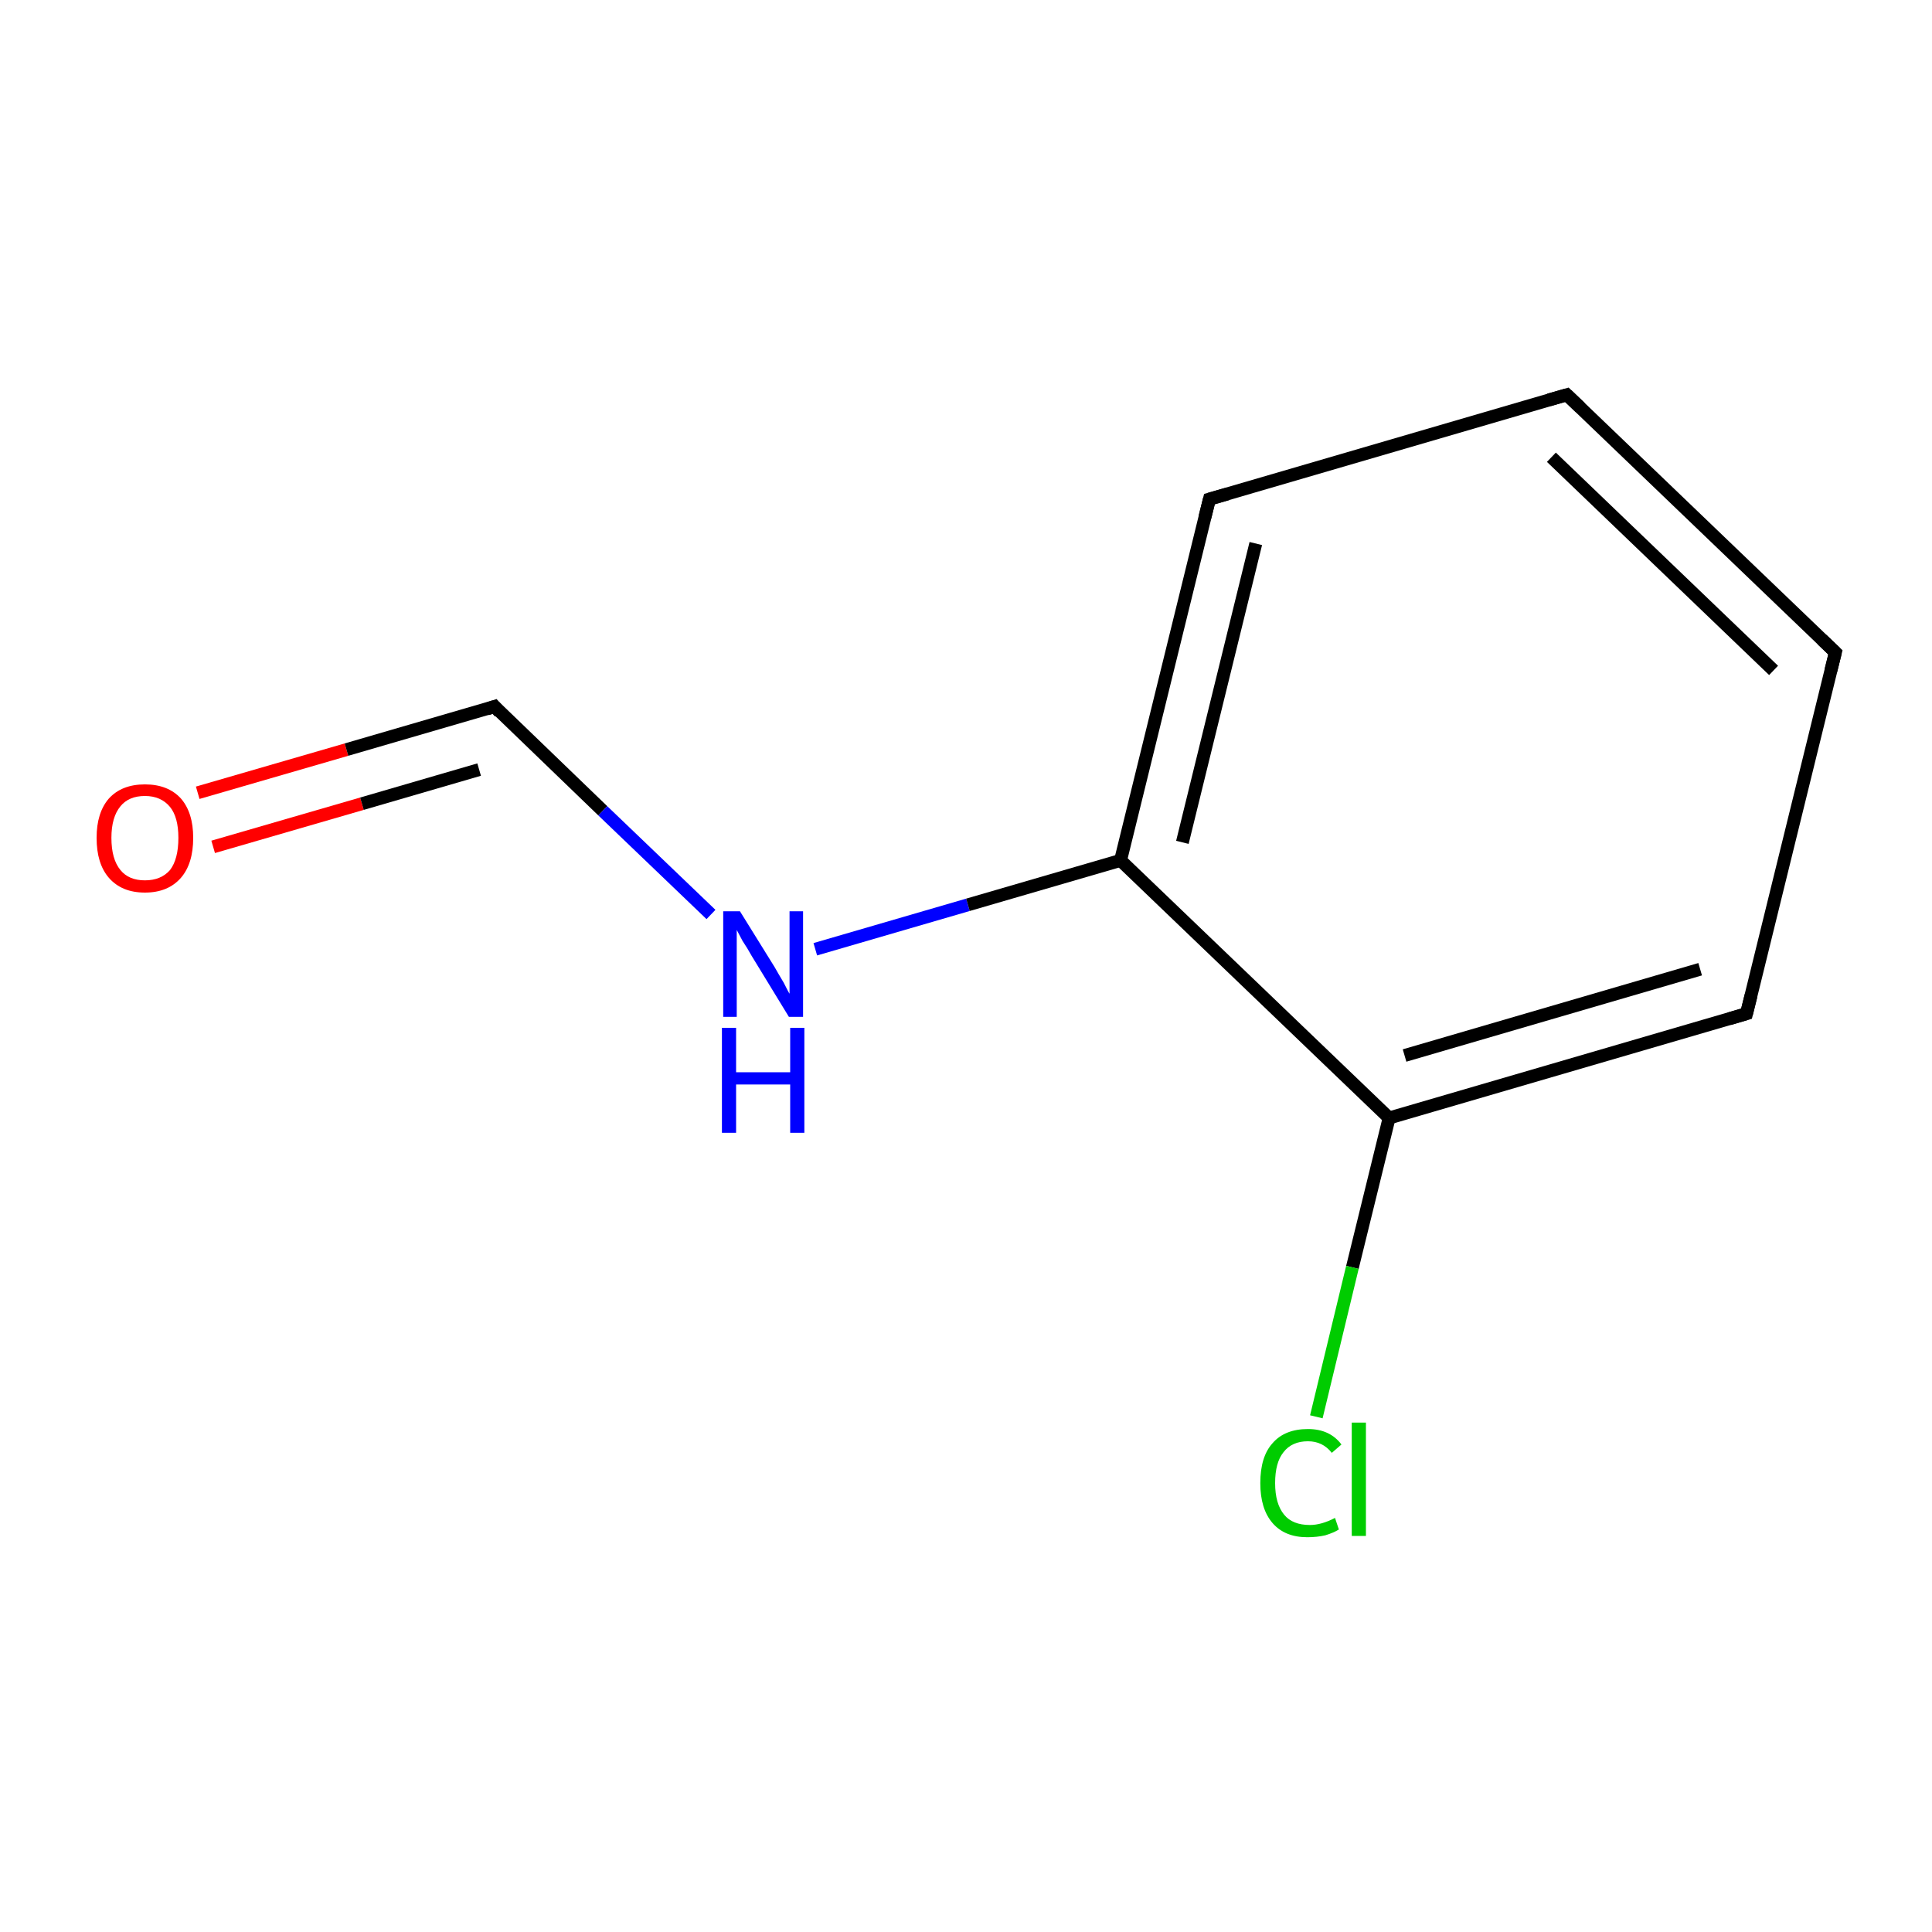 <?xml version='1.0' encoding='iso-8859-1'?>
<svg version='1.1' baseProfile='full'
              xmlns='http://www.w3.org/2000/svg'
                      xmlns:rdkit='http://www.rdkit.org/xml'
                      xmlns:xlink='http://www.w3.org/1999/xlink'
                  xml:space='preserve'
width='300px' height='300px' viewBox='0 0 300 300'>
<!-- END OF HEADER -->
<rect style='opacity:1.0;fill:#FFFFFF;stroke:none' width='300.0' height='300.0' x='0.0' y='0.0'> </rect>
<path class='bond-0 atom-0 atom-1' d='M 30.7,123.1 L 53.8,116.4' style='fill:none;fill-rule:evenodd;stroke:#FF0000;stroke-width:2.0px;stroke-linecap:butt;stroke-linejoin:miter;stroke-opacity:1' />
<path class='bond-0 atom-0 atom-1' d='M 53.8,116.4 L 76.8,109.7' style='fill:none;fill-rule:evenodd;stroke:#000000;stroke-width:2.0px;stroke-linecap:butt;stroke-linejoin:miter;stroke-opacity:1' />
<path class='bond-0 atom-0 atom-1' d='M 33.1,131.5 L 56.2,124.8' style='fill:none;fill-rule:evenodd;stroke:#FF0000;stroke-width:2.0px;stroke-linecap:butt;stroke-linejoin:miter;stroke-opacity:1' />
<path class='bond-0 atom-0 atom-1' d='M 56.2,124.8 L 74.4,119.5' style='fill:none;fill-rule:evenodd;stroke:#000000;stroke-width:2.0px;stroke-linecap:butt;stroke-linejoin:miter;stroke-opacity:1' />
<path class='bond-1 atom-1 atom-2' d='M 76.8,109.7 L 93.6,125.9' style='fill:none;fill-rule:evenodd;stroke:#000000;stroke-width:2.0px;stroke-linecap:butt;stroke-linejoin:miter;stroke-opacity:1' />
<path class='bond-1 atom-1 atom-2' d='M 93.6,125.9 L 110.4,142.0' style='fill:none;fill-rule:evenodd;stroke:#0000FF;stroke-width:2.0px;stroke-linecap:butt;stroke-linejoin:miter;stroke-opacity:1' />
<path class='bond-2 atom-2 atom-3' d='M 126.6,147.4 L 150.3,140.5' style='fill:none;fill-rule:evenodd;stroke:#0000FF;stroke-width:2.0px;stroke-linecap:butt;stroke-linejoin:miter;stroke-opacity:1' />
<path class='bond-2 atom-2 atom-3' d='M 150.3,140.5 L 174.0,133.6' style='fill:none;fill-rule:evenodd;stroke:#000000;stroke-width:2.0px;stroke-linecap:butt;stroke-linejoin:miter;stroke-opacity:1' />
<path class='bond-3 atom-3 atom-4' d='M 174.0,133.6 L 187.8,77.5' style='fill:none;fill-rule:evenodd;stroke:#000000;stroke-width:2.0px;stroke-linecap:butt;stroke-linejoin:miter;stroke-opacity:1' />
<path class='bond-3 atom-3 atom-4' d='M 183.6,130.8 L 195.0,84.4' style='fill:none;fill-rule:evenodd;stroke:#000000;stroke-width:2.0px;stroke-linecap:butt;stroke-linejoin:miter;stroke-opacity:1' />
<path class='bond-4 atom-4 atom-5' d='M 187.8,77.5 L 243.3,61.3' style='fill:none;fill-rule:evenodd;stroke:#000000;stroke-width:2.0px;stroke-linecap:butt;stroke-linejoin:miter;stroke-opacity:1' />
<path class='bond-5 atom-5 atom-6' d='M 243.3,61.3 L 285.0,101.3' style='fill:none;fill-rule:evenodd;stroke:#000000;stroke-width:2.0px;stroke-linecap:butt;stroke-linejoin:miter;stroke-opacity:1' />
<path class='bond-5 atom-5 atom-6' d='M 240.9,71.0 L 275.4,104.1' style='fill:none;fill-rule:evenodd;stroke:#000000;stroke-width:2.0px;stroke-linecap:butt;stroke-linejoin:miter;stroke-opacity:1' />
<path class='bond-6 atom-6 atom-7' d='M 285.0,101.3 L 271.2,157.4' style='fill:none;fill-rule:evenodd;stroke:#000000;stroke-width:2.0px;stroke-linecap:butt;stroke-linejoin:miter;stroke-opacity:1' />
<path class='bond-7 atom-7 atom-8' d='M 271.2,157.4 L 215.7,173.6' style='fill:none;fill-rule:evenodd;stroke:#000000;stroke-width:2.0px;stroke-linecap:butt;stroke-linejoin:miter;stroke-opacity:1' />
<path class='bond-7 atom-7 atom-8' d='M 264.0,150.5 L 218.1,163.9' style='fill:none;fill-rule:evenodd;stroke:#000000;stroke-width:2.0px;stroke-linecap:butt;stroke-linejoin:miter;stroke-opacity:1' />
<path class='bond-8 atom-8 atom-9' d='M 215.7,173.6 L 210.0,196.8' style='fill:none;fill-rule:evenodd;stroke:#000000;stroke-width:2.0px;stroke-linecap:butt;stroke-linejoin:miter;stroke-opacity:1' />
<path class='bond-8 atom-8 atom-9' d='M 210.0,196.8 L 204.4,220.0' style='fill:none;fill-rule:evenodd;stroke:#00CC00;stroke-width:2.0px;stroke-linecap:butt;stroke-linejoin:miter;stroke-opacity:1' />
<path class='bond-9 atom-8 atom-3' d='M 215.7,173.6 L 174.0,133.6' style='fill:none;fill-rule:evenodd;stroke:#000000;stroke-width:2.0px;stroke-linecap:butt;stroke-linejoin:miter;stroke-opacity:1' />
<path d='M 75.6,110.1 L 76.8,109.7 L 77.6,110.6' style='fill:none;stroke:#000000;stroke-width:2.0px;stroke-linecap:butt;stroke-linejoin:miter;stroke-miterlimit:10;stroke-opacity:1;' />
<path d='M 187.1,80.3 L 187.8,77.5 L 190.6,76.7' style='fill:none;stroke:#000000;stroke-width:2.0px;stroke-linecap:butt;stroke-linejoin:miter;stroke-miterlimit:10;stroke-opacity:1;' />
<path d='M 240.5,62.1 L 243.3,61.3 L 245.4,63.3' style='fill:none;stroke:#000000;stroke-width:2.0px;stroke-linecap:butt;stroke-linejoin:miter;stroke-miterlimit:10;stroke-opacity:1;' />
<path d='M 282.9,99.3 L 285.0,101.3 L 284.3,104.1' style='fill:none;stroke:#000000;stroke-width:2.0px;stroke-linecap:butt;stroke-linejoin:miter;stroke-miterlimit:10;stroke-opacity:1;' />
<path d='M 271.9,154.6 L 271.2,157.4 L 268.5,158.2' style='fill:none;stroke:#000000;stroke-width:2.0px;stroke-linecap:butt;stroke-linejoin:miter;stroke-miterlimit:10;stroke-opacity:1;' />
<path class='atom-0' d='M 15.0 130.1
Q 15.0 126.2, 16.9 124.0
Q 18.9 121.8, 22.5 121.8
Q 26.1 121.8, 28.1 124.0
Q 30.0 126.2, 30.0 130.1
Q 30.0 134.1, 28.1 136.3
Q 26.1 138.6, 22.5 138.6
Q 18.9 138.6, 16.9 136.3
Q 15.0 134.1, 15.0 130.1
M 22.5 136.7
Q 25.0 136.7, 26.4 135.1
Q 27.7 133.4, 27.7 130.1
Q 27.7 126.9, 26.4 125.3
Q 25.0 123.6, 22.5 123.6
Q 20.0 123.6, 18.7 125.2
Q 17.3 126.9, 17.3 130.1
Q 17.3 133.4, 18.7 135.1
Q 20.0 136.7, 22.5 136.7
' fill='#FF0000'/>
<path class='atom-2' d='M 114.9 141.5
L 120.3 150.2
Q 120.8 151.1, 121.7 152.6
Q 122.5 154.2, 122.6 154.3
L 122.6 141.5
L 124.7 141.5
L 124.7 157.9
L 122.5 157.9
L 116.7 148.4
Q 116.1 147.3, 115.3 146.1
Q 114.6 144.8, 114.4 144.4
L 114.4 157.9
L 112.3 157.9
L 112.3 141.5
L 114.9 141.5
' fill='#0000FF'/>
<path class='atom-2' d='M 112.1 159.6
L 114.3 159.6
L 114.3 166.5
L 122.7 166.5
L 122.7 159.6
L 124.9 159.6
L 124.9 175.9
L 122.7 175.9
L 122.7 168.4
L 114.3 168.4
L 114.3 175.9
L 112.1 175.9
L 112.1 159.6
' fill='#0000FF'/>
<path class='atom-9' d='M 195.7 230.3
Q 195.7 226.2, 197.6 224.1
Q 199.5 221.9, 203.1 221.9
Q 206.5 221.9, 208.3 224.3
L 206.8 225.6
Q 205.4 223.8, 203.1 223.8
Q 200.6 223.8, 199.3 225.5
Q 198.0 227.1, 198.0 230.3
Q 198.0 233.5, 199.4 235.2
Q 200.7 236.8, 203.4 236.8
Q 205.2 236.8, 207.3 235.7
L 207.9 237.5
Q 207.1 238.0, 205.8 238.4
Q 204.5 238.7, 203.0 238.7
Q 199.5 238.7, 197.6 236.5
Q 195.7 234.3, 195.7 230.3
' fill='#00CC00'/>
<path class='atom-9' d='M 209.9 220.9
L 212.1 220.9
L 212.1 238.5
L 209.9 238.5
L 209.9 220.9
' fill='#00CC00'/>
</svg>
